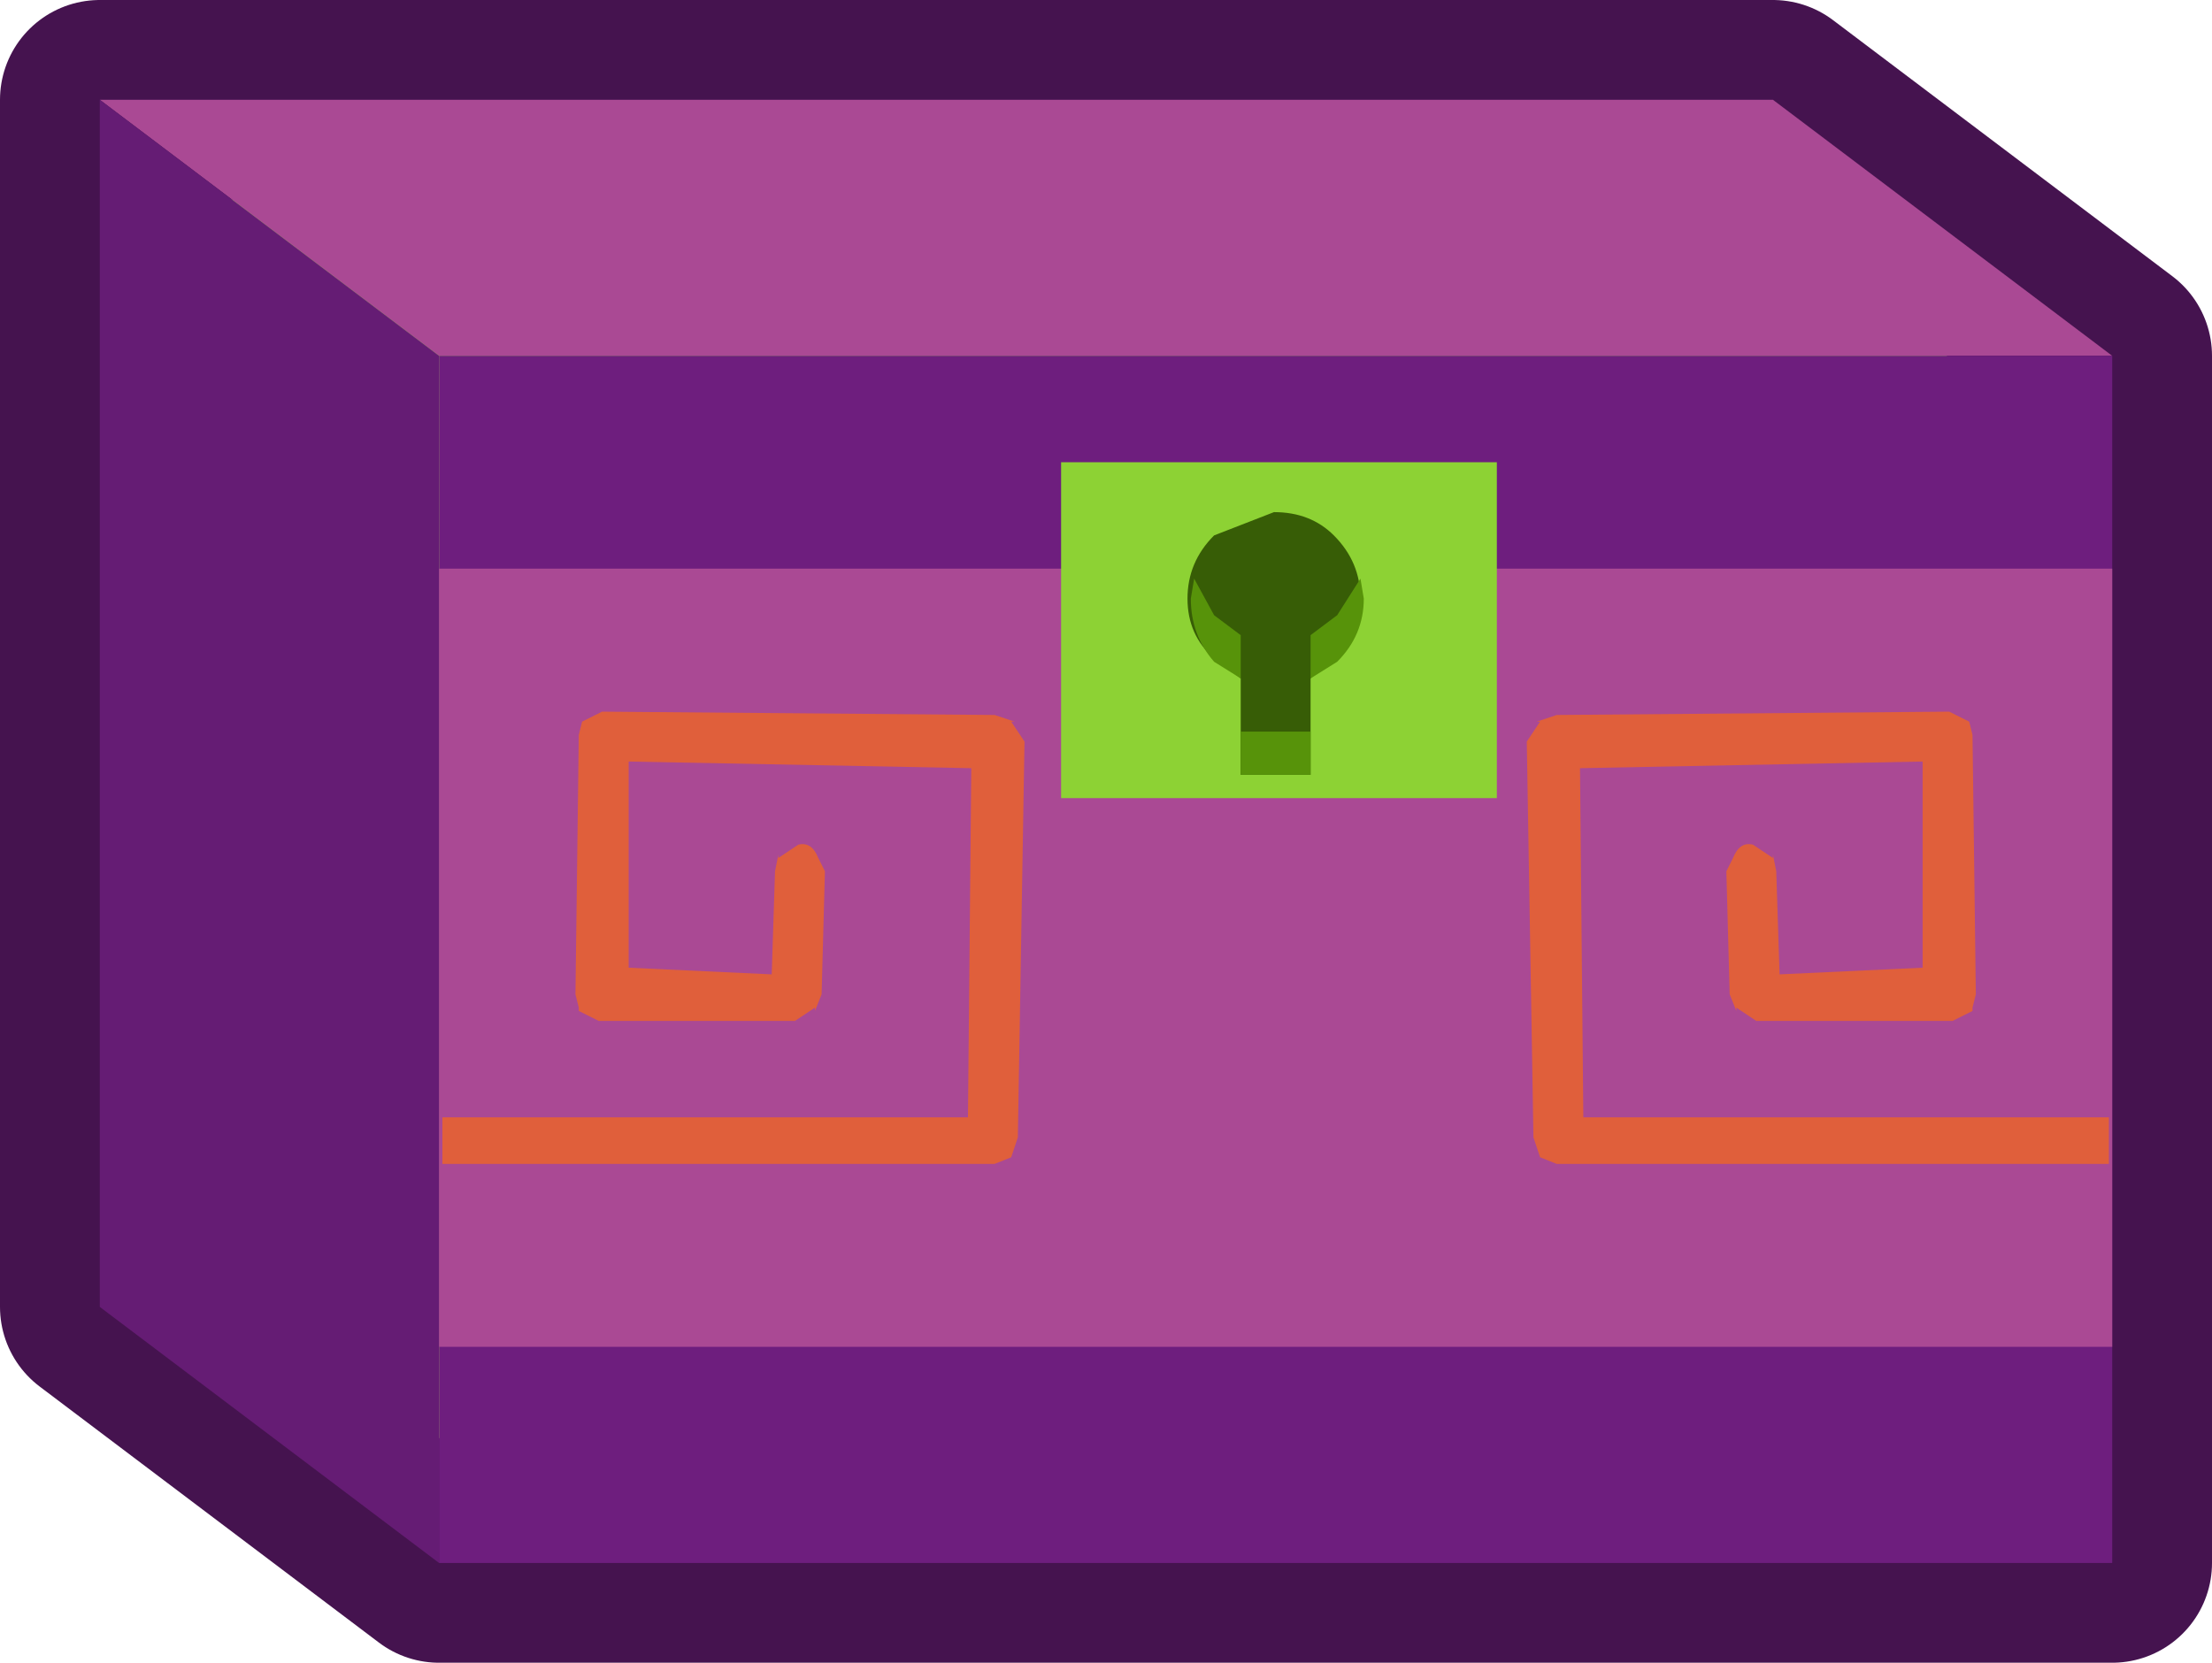 <?xml version="1.0" encoding="UTF-8" standalone="no"?>
<svg xmlns:xlink="http://www.w3.org/1999/xlink" height="25.0px" width="33.25px" xmlns="http://www.w3.org/2000/svg">
  <g transform="matrix(1.0, 0.0, 0.0, 1.0, 19.4, 13.2)">
    <path d="M12.35 -7.85 L12.35 10.3 -12.8 10.3 -17.9 6.45 -17.9 -11.7 7.25 -11.7 12.35 -7.85" fill="#9bd84d" fill-rule="evenodd" stroke="none"/>
    <path d="M12.35 -7.85 L7.25 -11.7 -17.9 -11.7 -17.9 6.45 -12.8 10.3 12.35 10.3 12.35 -7.85 Z" fill="none" stroke="#45134f" stroke-linecap="round" stroke-linejoin="round" stroke-width="3.0"/>
    <path d="M-12.8 -7.85 L-17.9 -11.7 7.25 -11.7 12.35 -7.85 -12.8 -7.85" fill="#aa4994" fill-rule="evenodd" stroke="none"/>
    <path d="M-12.8 -7.85 L-12.8 10.3 -17.9 6.45 -17.9 -11.7 -12.8 -7.85" fill="#651c74" fill-rule="evenodd" stroke="none"/>
    <path d="M-12.8 -7.85 L12.35 -7.85 12.35 10.3 -12.8 10.3 -12.8 -7.85" fill="#6e1e7e" fill-rule="evenodd" stroke="none"/>
    <path d="M-12.8 -4.65 L12.35 -4.65 12.35 7.05 -12.8 7.05 -12.8 -4.65" fill="#aa4994" fill-rule="evenodd" stroke="none"/>
    <path d="M12.3 4.3 L4.0 4.3 3.75 4.2 3.65 3.9 3.55 -2.05 3.75 -2.35 3.7 -2.35 4.0 -2.45 9.9 -2.5 10.2 -2.35 10.25 -2.15 10.3 1.75 10.25 1.95 10.25 2.0 9.95 2.15 7.0 2.15 6.7 1.95 6.7 2.0 6.6 1.75 6.55 -0.1 6.65 -0.3 Q6.75 -0.55 6.95 -0.5 L7.25 -0.3 7.25 -0.35 7.3 -0.1 7.35 1.45 9.5 1.35 9.5 -1.75 4.35 -1.65 4.4 3.6 12.3 3.6 12.3 4.3 M-12.75 4.3 L-12.75 3.6 -4.85 3.6 -4.8 -1.65 -9.95 -1.75 -9.95 1.35 -7.8 1.45 -7.75 -0.1 -7.7 -0.35 -7.7 -0.3 -7.4 -0.5 Q-7.2 -0.55 -7.1 -0.3 L-7.0 -0.1 -7.05 1.75 -7.15 2.0 -7.15 1.95 -7.45 2.15 -10.4 2.15 -10.7 2.0 -10.7 1.95 -10.75 1.75 -10.7 -2.15 -10.65 -2.35 -10.35 -2.5 -4.45 -2.45 -4.15 -2.35 -4.2 -2.35 -4.0 -2.05 -4.1 3.9 -4.2 4.2 -4.45 4.3 -12.75 4.3" fill="#e05f3b" fill-rule="evenodd" stroke="none"/>
    <path d="M-3.45 -6.25 L3.1 -6.25 3.1 -1.2 -3.45 -1.2 -3.45 -6.25" fill="#8dd234" fill-rule="evenodd" stroke="none"/>
    <path d="M1.05 -4.2 Q1.05 -3.65 0.65 -3.3 L0.3 -3.0 0.3 -1.55 -0.75 -1.55 -0.75 -3.0 -1.15 -3.3 Q-1.55 -3.65 -1.55 -4.2 -1.55 -4.75 -1.15 -5.15 L-0.25 -5.5 Q0.3 -5.5 0.65 -5.15 1.05 -4.75 1.05 -4.2" fill="#375d06" fill-rule="evenodd" stroke="none"/>
    <path d="M-0.75 -3.0 L-1.15 -3.25 Q-1.5 -3.65 -1.5 -4.2 L-1.45 -4.5 -1.15 -3.95 -0.75 -3.65 -0.75 -3.0 M0.3 -1.55 L-0.75 -1.55 -0.75 -2.2 0.3 -2.2 0.3 -1.55 M1.1 -4.2 Q1.1 -3.65 0.7 -3.25 L0.3 -3.0 0.3 -3.65 0.7 -3.95 1.05 -4.5 1.1 -4.2" fill="#57930a" fill-rule="evenodd" stroke="none"/>
  </g>
</svg>

